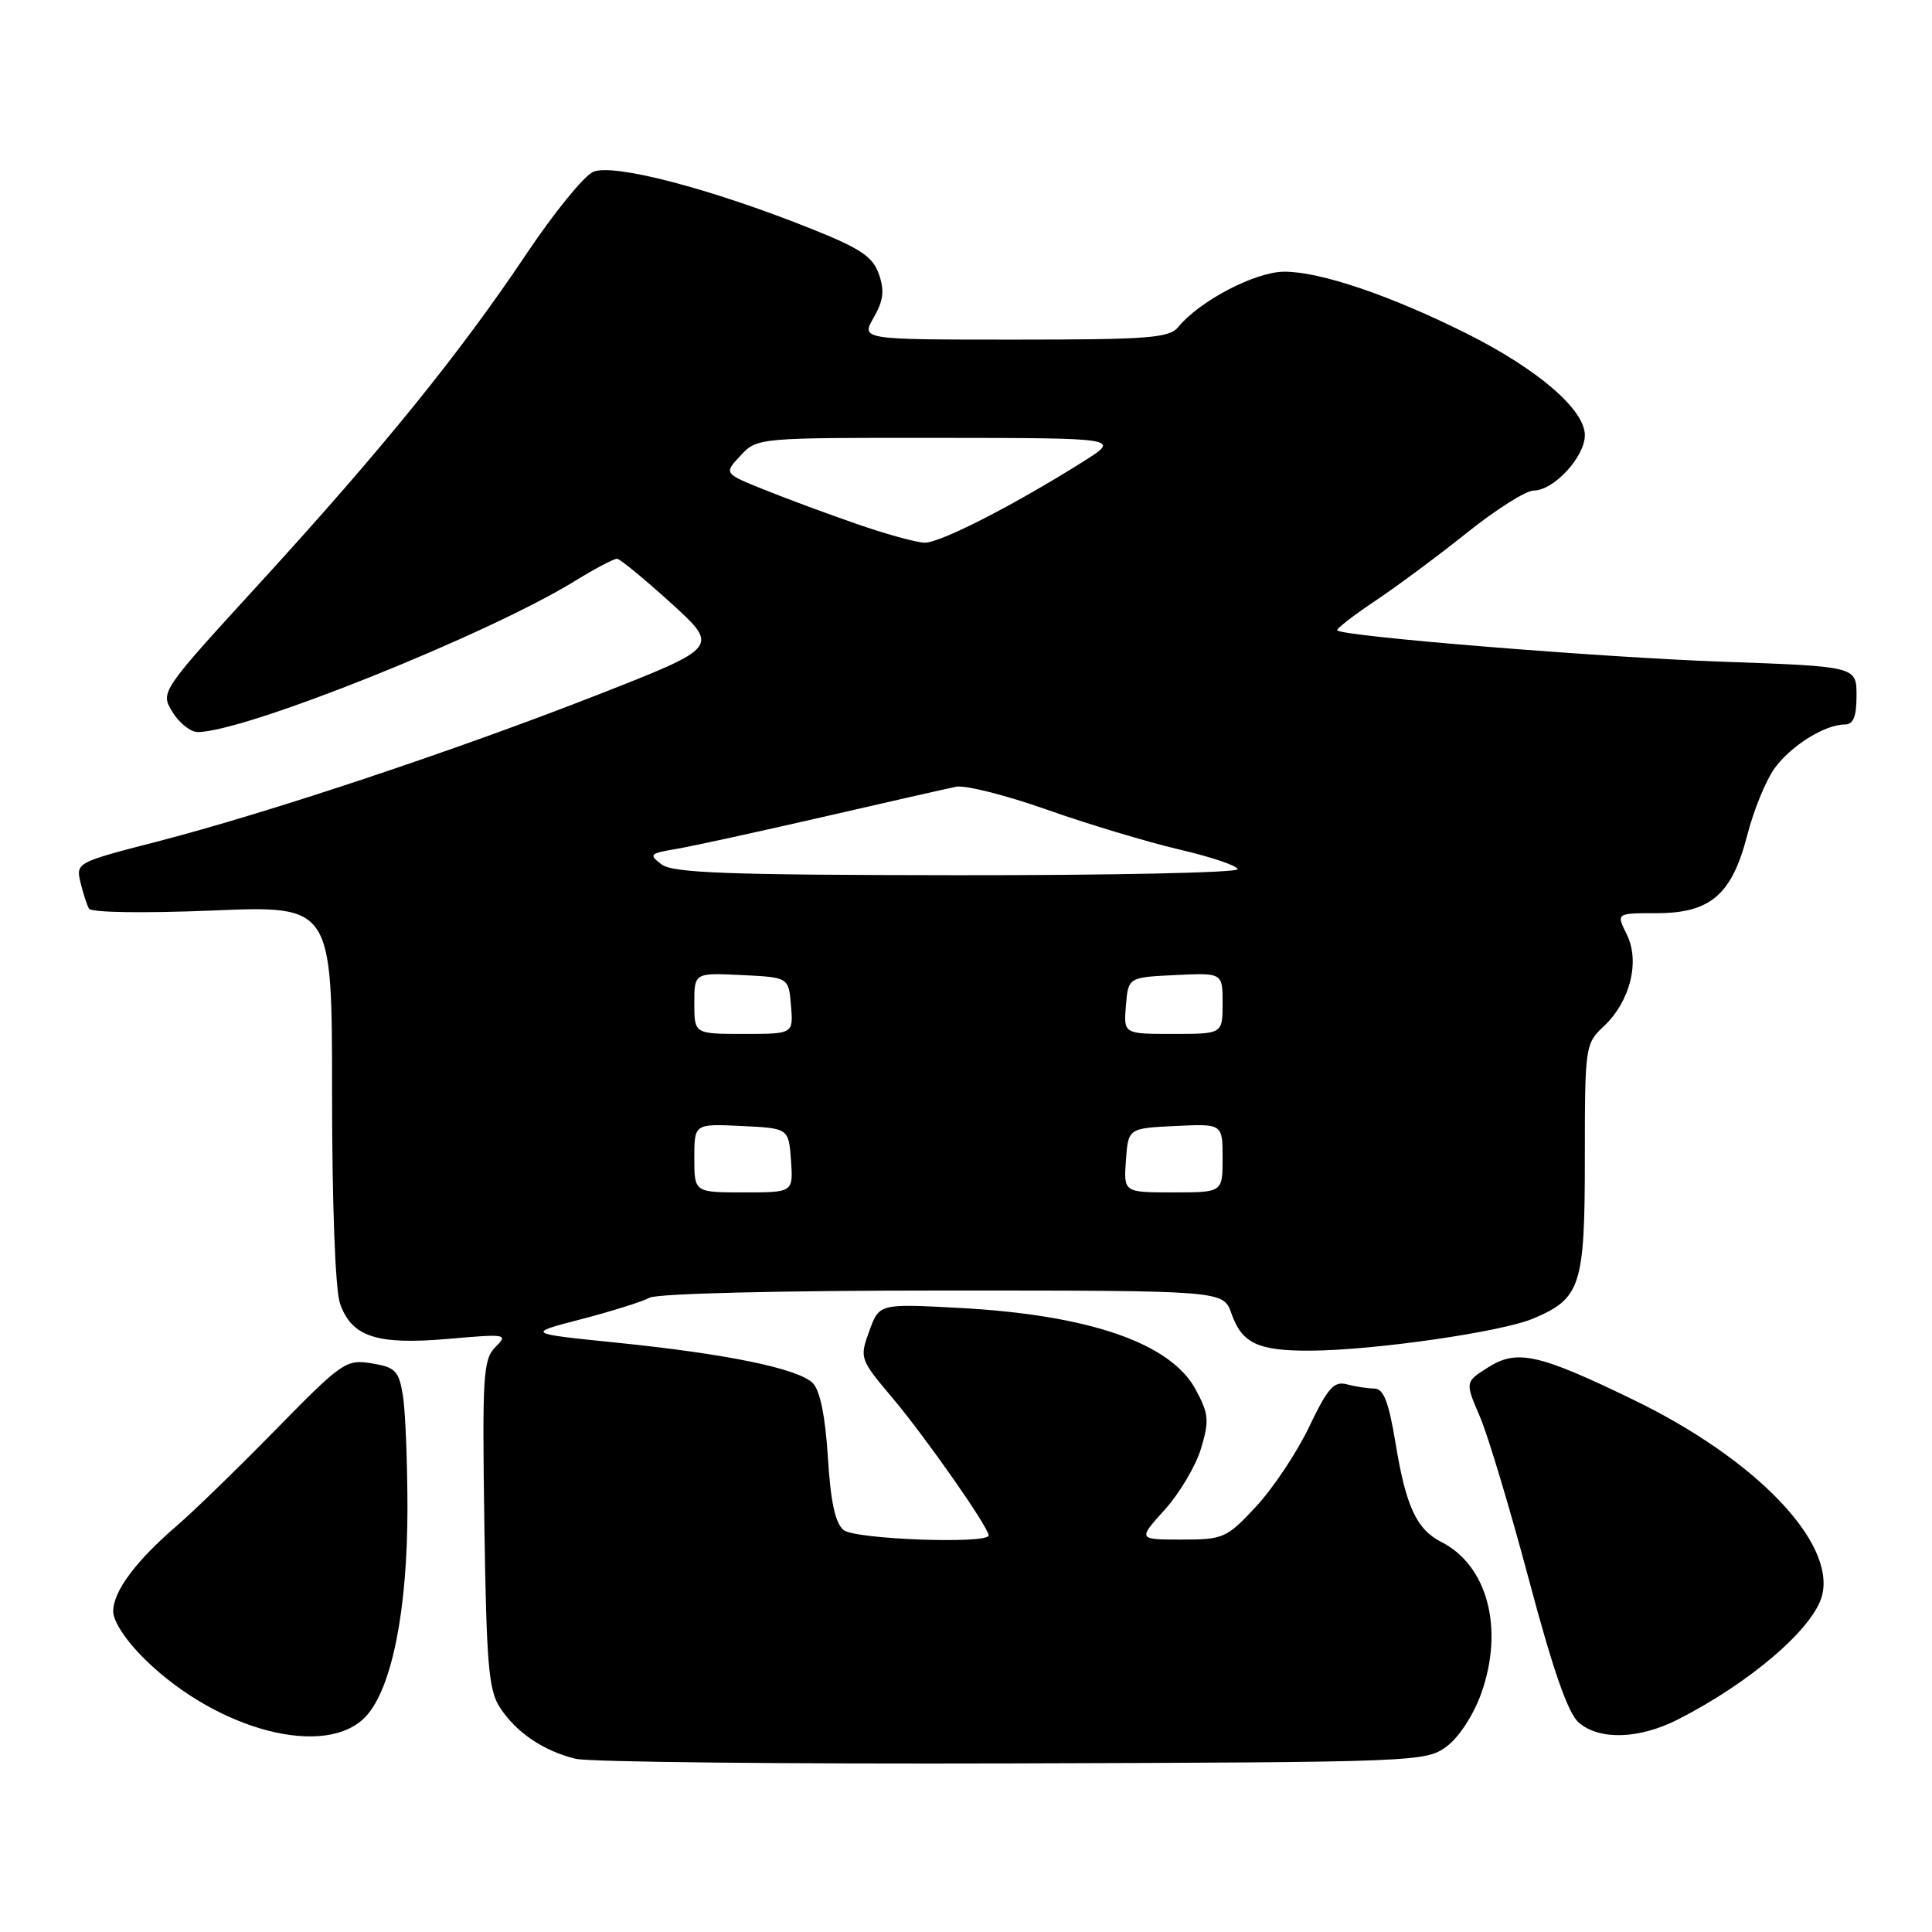 <?xml version="1.0" encoding="UTF-8" standalone="no"?>
<!DOCTYPE svg PUBLIC "-//W3C//DTD SVG 1.1//EN" "http://www.w3.org/Graphics/SVG/1.1/DTD/svg11.dtd" >
<svg xmlns="http://www.w3.org/2000/svg" xmlns:xlink="http://www.w3.org/1999/xlink" version="1.1" viewBox="0 0 256 256">
 <g >
 <path fill="currentColor"
d=" M 191.68 231.42 C 193.31 230.22 195.24 227.26 196.26 224.42 C 199.33 215.84 197.12 207.43 190.98 204.32 C 187.71 202.66 186.29 199.61 184.92 191.25 C 184.01 185.75 183.34 184.00 182.11 183.99 C 181.23 183.98 179.58 183.73 178.46 183.43 C 176.76 182.97 175.94 183.90 173.47 189.06 C 171.85 192.46 168.68 197.21 166.44 199.62 C 162.53 203.82 162.12 204.00 156.56 204.00 C 150.77 204.00 150.77 204.00 154.32 200.06 C 156.28 197.90 158.45 194.24 159.14 191.94 C 160.25 188.24 160.17 187.35 158.44 184.13 C 155.14 177.96 144.26 174.21 127.00 173.30 C 116.50 172.74 116.50 172.74 115.18 176.38 C 113.88 179.97 113.93 180.10 118.28 185.26 C 122.66 190.46 131.00 202.38 131.00 203.45 C 131.00 204.62 113.36 203.98 111.80 202.75 C 110.68 201.86 110.07 199.07 109.70 193.12 C 109.36 187.68 108.66 184.23 107.70 183.27 C 105.77 181.34 96.31 179.39 81.61 177.90 C 69.73 176.69 69.73 176.69 77.02 174.80 C 81.04 173.75 85.12 172.47 86.09 171.95 C 87.12 171.40 103.45 171.00 124.99 171.00 C 162.10 171.00 162.10 171.00 163.16 174.02 C 164.55 178.00 166.68 179.01 173.68 178.97 C 182.08 178.92 198.90 176.50 203.12 174.73 C 209.47 172.06 210.00 170.43 210.00 153.45 C 210.00 138.63 210.05 138.30 212.50 136.00 C 216.01 132.70 217.34 127.39 215.55 123.80 C 214.15 121.00 214.15 121.00 219.52 121.00 C 226.65 121.00 229.50 118.54 231.53 110.63 C 232.36 107.40 233.97 103.45 235.10 101.86 C 237.25 98.85 241.79 96.00 244.45 96.00 C 245.58 96.00 246.00 94.96 246.00 92.16 C 246.00 88.31 246.00 88.31 228.25 87.68 C 212.03 87.10 178.00 84.34 177.20 83.53 C 177.02 83.35 179.26 81.60 182.18 79.65 C 185.11 77.69 190.62 73.60 194.43 70.55 C 198.24 67.50 202.20 65.00 203.22 65.00 C 205.88 65.00 210.00 60.54 210.00 57.66 C 210.00 54.27 203.72 48.88 194.27 44.16 C 184.20 39.13 174.96 36.00 170.19 36.00 C 166.36 36.00 158.99 39.84 156.13 43.33 C 154.93 44.79 152.21 45.00 134.42 45.00 C 114.09 45.00 114.09 45.00 115.77 42.08 C 117.06 39.83 117.22 38.51 116.46 36.33 C 115.65 34.01 114.03 32.92 107.48 30.31 C 94.14 24.97 81.18 21.60 78.58 22.78 C 77.35 23.34 73.37 28.24 69.75 33.65 C 60.95 46.80 50.68 59.48 34.58 77.09 C 21.23 91.68 21.23 91.68 22.85 94.34 C 23.74 95.80 25.25 97.00 26.20 97.00 C 32.42 97.00 64.58 84.12 76.17 76.99 C 78.84 75.34 81.36 74.02 81.77 74.04 C 82.17 74.07 85.38 76.71 88.91 79.91 C 95.31 85.74 95.31 85.74 79.41 91.98 C 60.41 99.43 35.55 107.71 20.77 111.53 C 10.19 114.25 10.04 114.33 10.66 116.90 C 11.00 118.33 11.51 119.91 11.79 120.40 C 12.09 120.92 19.04 121.02 28.15 120.65 C 44.00 119.99 44.00 119.99 44.00 144.85 C 44.00 159.62 44.43 170.92 45.05 172.71 C 46.60 177.15 49.91 178.23 59.39 177.41 C 67.12 176.73 67.37 176.77 65.65 178.49 C 64.02 180.12 63.89 182.21 64.18 201.94 C 64.46 220.60 64.74 223.97 66.26 226.28 C 68.43 229.59 72.02 232.01 76.28 233.05 C 78.05 233.48 104.10 233.75 134.18 233.66 C 187.87 233.50 188.91 233.46 191.68 231.42 Z  M 48.49 227.42 C 51.93 223.71 54.00 213.30 53.99 199.80 C 53.98 193.59 53.71 186.86 53.38 184.86 C 52.84 181.63 52.38 181.16 49.24 180.65 C 45.85 180.10 45.34 180.46 36.60 189.37 C 31.60 194.48 25.70 200.21 23.50 202.11 C 17.98 206.85 15.00 210.86 15.00 213.52 C 15.00 214.85 16.74 217.47 19.25 219.92 C 28.94 229.37 43.27 233.05 48.49 227.42 Z  M 222.29 227.86 C 231.91 222.98 240.35 215.72 241.44 211.39 C 243.21 204.33 232.61 193.33 216.50 185.51 C 203.88 179.39 201.02 178.75 197.19 181.18 C 194.12 183.12 194.12 183.12 196.09 187.70 C 197.17 190.22 200.10 199.98 202.61 209.39 C 205.79 221.35 207.78 227.03 209.19 228.25 C 211.93 230.61 217.18 230.45 222.29 227.86 Z  M 92.00 153.45 C 92.00 148.90 92.00 148.90 98.25 149.20 C 104.50 149.50 104.50 149.50 104.81 153.75 C 105.11 158.00 105.11 158.00 98.56 158.00 C 92.00 158.00 92.00 158.00 92.00 153.45 Z  M 149.19 153.75 C 149.50 149.50 149.50 149.50 155.75 149.20 C 162.00 148.90 162.00 148.90 162.00 153.45 C 162.00 158.00 162.00 158.00 155.44 158.00 C 148.89 158.00 148.89 158.00 149.19 153.75 Z  M 92.00 132.95 C 92.00 128.90 92.00 128.90 98.25 129.20 C 104.50 129.50 104.50 129.50 104.81 133.25 C 105.12 137.00 105.12 137.00 98.56 137.00 C 92.00 137.00 92.00 137.00 92.00 132.95 Z  M 149.19 133.25 C 149.50 129.50 149.50 129.50 155.75 129.20 C 162.00 128.90 162.00 128.90 162.00 132.95 C 162.00 137.00 162.00 137.00 155.44 137.00 C 148.88 137.00 148.88 137.00 149.19 133.25 Z  M 87.65 114.53 C 85.93 113.23 86.08 113.08 89.65 112.48 C 91.77 112.12 100.47 110.22 109.00 108.26 C 117.53 106.30 125.48 104.49 126.68 104.25 C 127.87 104.00 133.27 105.36 138.68 107.27 C 144.08 109.18 151.99 111.56 156.25 112.56 C 160.51 113.55 164.00 114.73 164.00 115.18 C 164.00 115.63 147.24 115.99 126.75 115.97 C 96.36 115.94 89.16 115.68 87.65 114.53 Z  M 113.50 69.42 C 109.65 68.09 104.12 66.04 101.20 64.86 C 95.91 62.73 95.91 62.73 98.13 60.36 C 100.34 58.00 100.39 58.00 124.42 58.02 C 148.50 58.04 148.50 58.04 143.50 61.18 C 134.26 66.99 124.52 71.97 122.50 71.91 C 121.40 71.88 117.35 70.76 113.50 69.42 Z "/>
</g>
</svg>